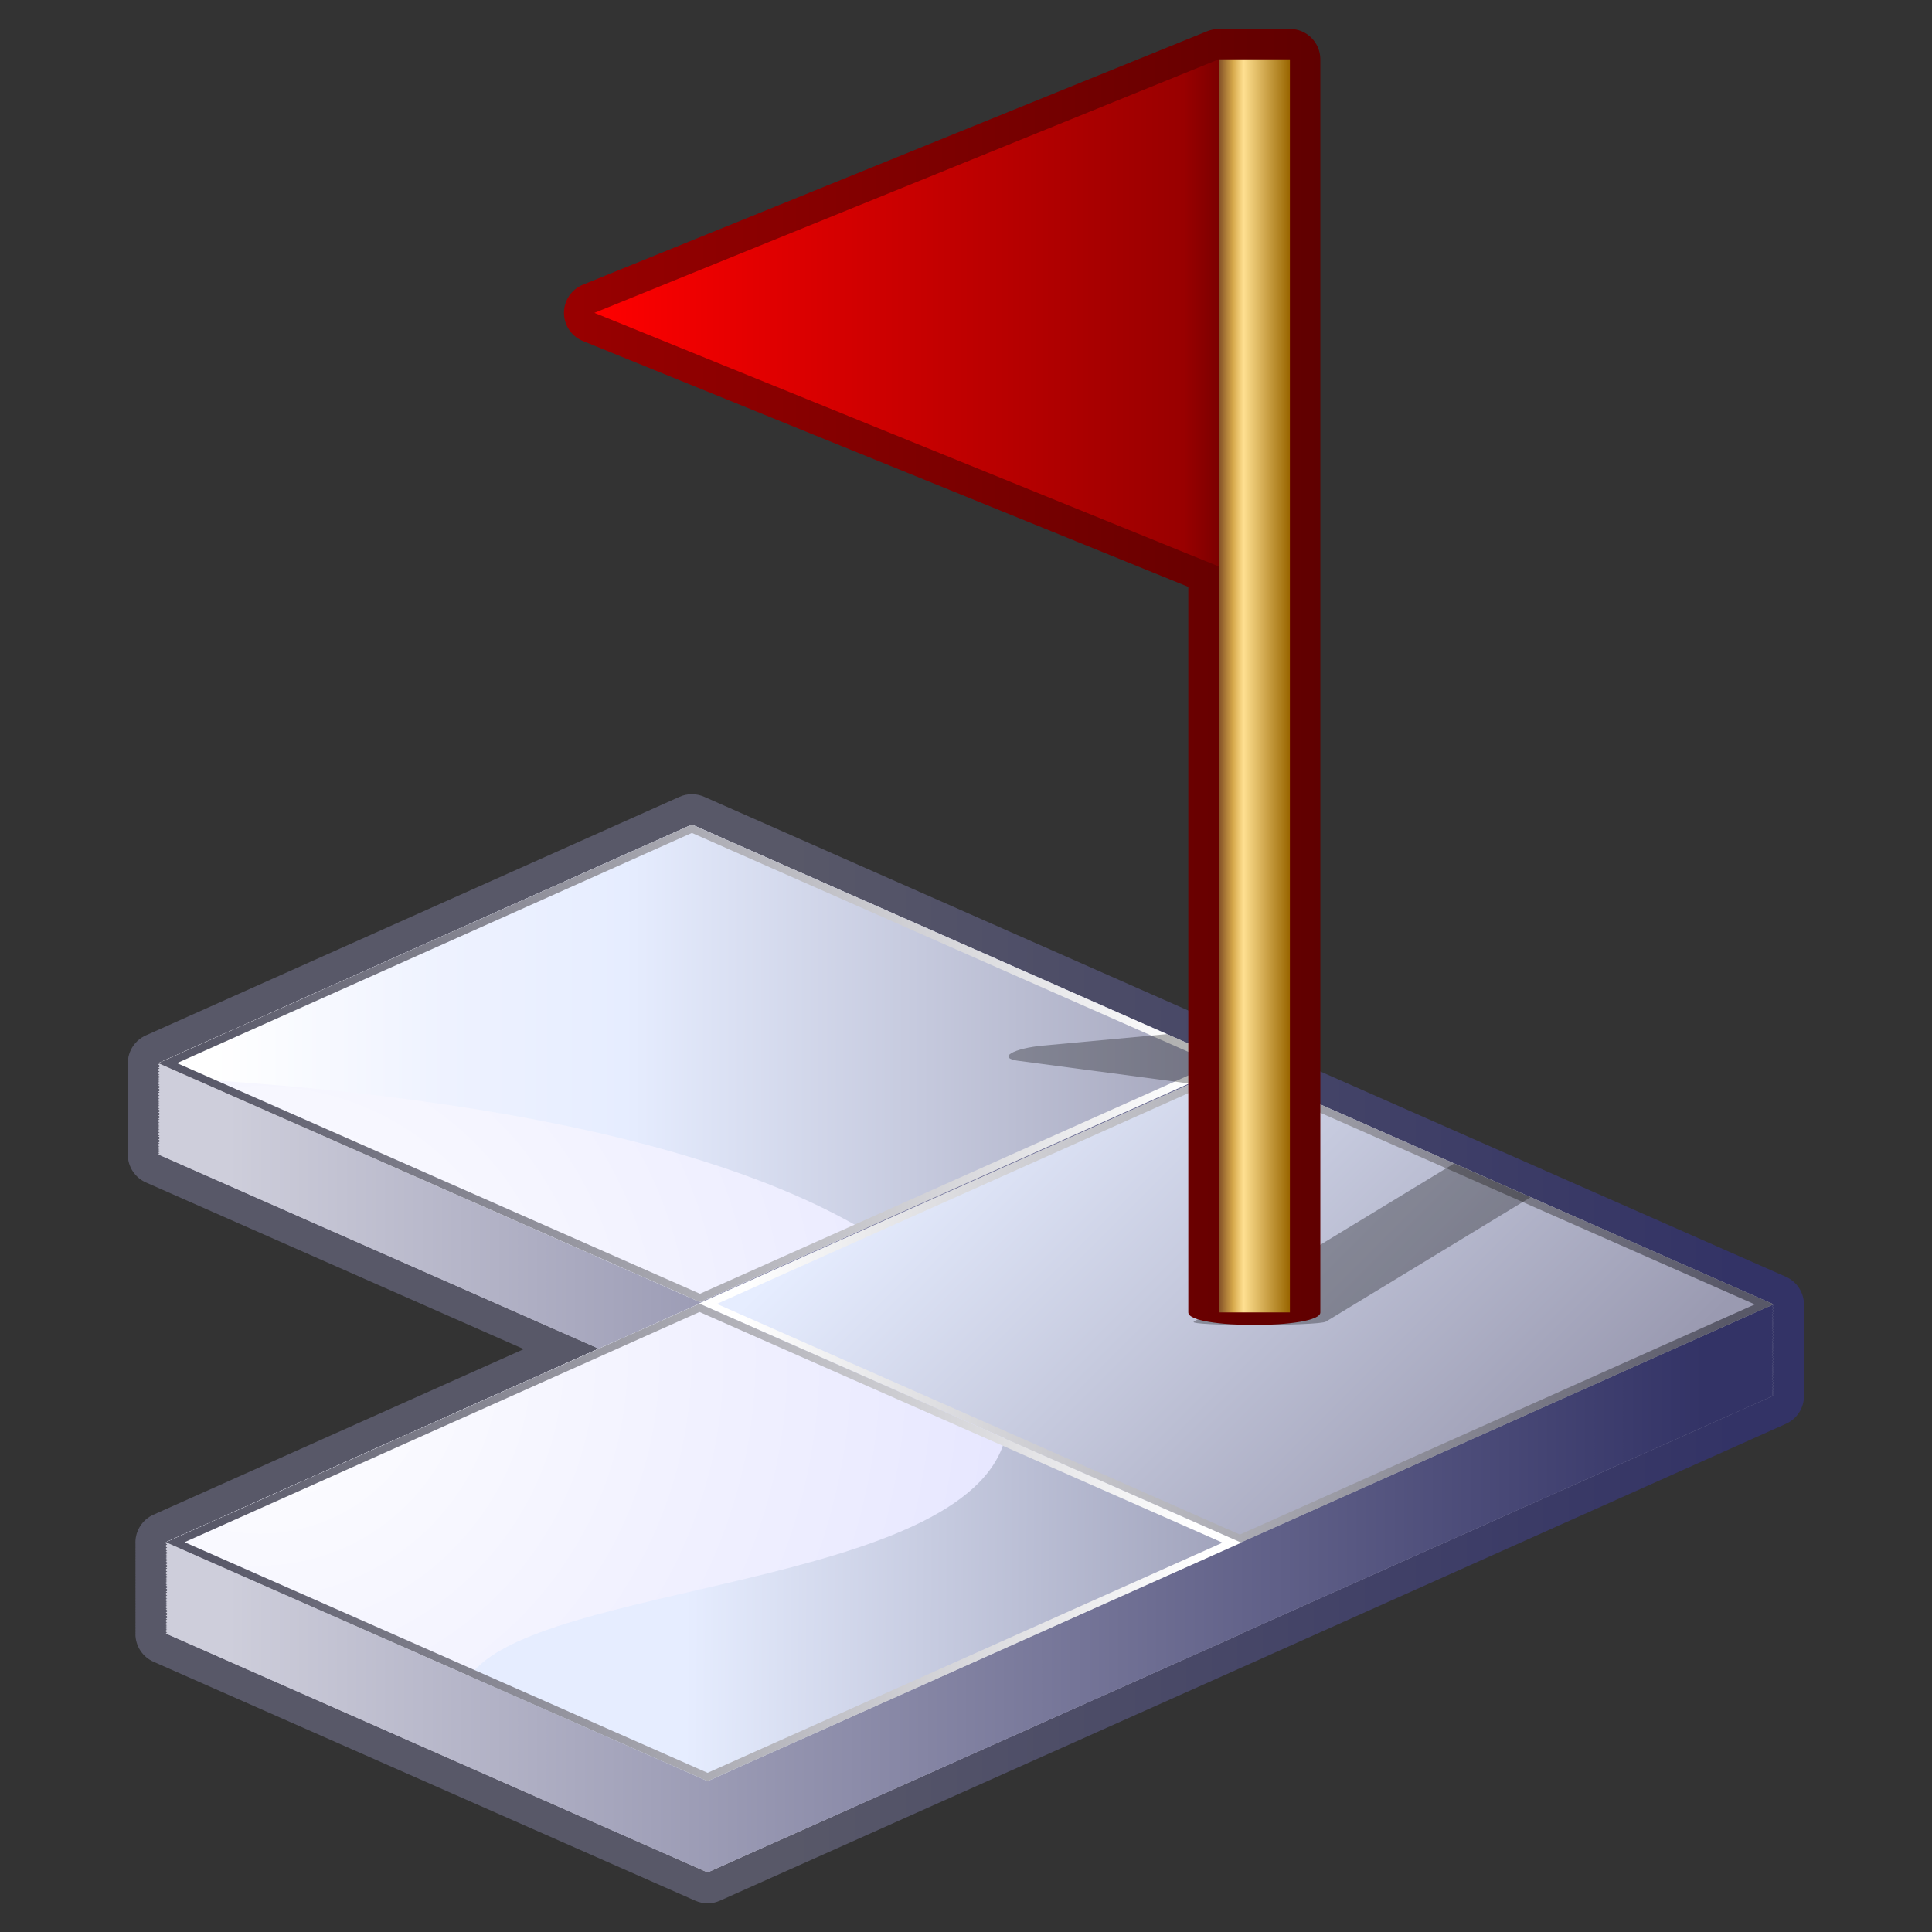 <?xml version="1.0" encoding="UTF-8" standalone="no"?>
<!-- Created with Inkscape (http://www.inkscape.org/) -->

<svg
   xmlns:a="http://ns.adobe.com/AdobeSVGViewerExtensions/3.0/"
   xmlns:dc="http://purl.org/dc/elements/1.1/"
   xmlns:cc="http://creativecommons.org/ns#"
   xmlns:rdf="http://www.w3.org/1999/02/22-rdf-syntax-ns#"
   xmlns:svg="http://www.w3.org/2000/svg"
   xmlns="http://www.w3.org/2000/svg"
   xmlns:sodipodi="http://sodipodi.sourceforge.net/DTD/sodipodi-0.dtd"
   xmlns:inkscape="http://www.inkscape.org/namespaces/inkscape"
   version="1.0"
   width="128"
   height="128"
   viewBox="0 0 546.133 546.133"
   id="svg2"
   xml:space="preserve"
   inkscape:version="0.91 r13725"
   sodipodi:docname="objective.svg"><rect x="0" y="0" width="546.133" height="546.133" fill="#333333" stroke="none"/><sodipodi:namedview
     pagecolor="#ffffff"
     bordercolor="#666666"
     borderopacity="1"
     objecttolerance="10"
     gridtolerance="10"
     guidetolerance="10"
     inkscape:pageopacity="0"
     inkscape:pageshadow="2"
     inkscape:window-width="981"
     inkscape:window-height="480"
     id="namedview76"
     showgrid="false"
     units="px"
     inkscape:zoom="1.7980584"
     inkscape:cx="68.27361"
     inkscape:cy="82.263409"
     inkscape:window-x="75"
     inkscape:window-y="34"
     inkscape:window-maximized="0"
     inkscape:current-layer="svg2" /><defs
     id="defs134" /><g
     id="Layer_1"
     transform="translate(0,290.133)"><rect
       width="256"
       height="256"
       x="0"
       y="0"
       style="fill:none"
       id="_x3C_Slice_x3E_" /></g><g
     id="Layer_2"
     transform="matrix(2.167,0,0,2.167,-4.34,-4.347)"><g
       id="g9"><linearGradient
         x1="105.151"
         y1="177.914"
         x2="228.316"
         y2="177.914"
         id="XMLID_15_"
         gradientUnits="userSpaceOnUse"><stop
           style="stop-color:#585868;stop-opacity:1"
           offset="0"
           id="stop12" /><stop
           style="stop-color:#333366;stop-opacity:1"
           offset="1"
           id="stop14" /><a:midPointStop
           style="stop-color:#585868"
           offset="0" /><a:midPointStop
           style="stop-color:#585868"
           offset="0.5" /><a:midPointStop
           style="stop-color:#333366"
           offset="1" /></linearGradient><path
         d="m 90.638,105.951 -69.613,31.119 c -1.429,0.638 -2.349,2.058 -2.349,3.621 0,0.004 0,0.006 0,0.01 0,0.03 0.013,0.06 0.014,0.091 -4.88e-4,0.033 -0.014,0.061 -0.014,0.095 0,0.004 0,0.006 0,0.01 0,0.031 0.013,0.06 0.014,0.091 -4.88e-4,0.033 -0.014,0.062 -0.014,0.096 0,0.004 0,0.007 0,0.011 0,0.031 0.013,0.059 0.014,0.09 -9.76e-4,0.032 -0.014,0.061 -0.014,0.093 0,0.004 0,0.008 0,0.012 0,0.031 0.013,0.06 0.014,0.091 -4.88e-4,0.031 -0.014,0.062 -0.014,0.093 0,0.004 0,0.008 0,0.012 0,0.031 0.013,0.061 0.014,0.091 -9.76e-4,0.031 -0.014,0.061 -0.014,0.094 0,0.004 0,0.006 0,0.01 0,0.03 0.013,0.06 0.014,0.091 -4.88e-4,0.033 -0.014,0.061 -0.014,0.095 0,0.004 0,0.008 0,0.012 0,0.031 0.013,0.058 0.014,0.089 -9.76e-4,0.033 -0.014,0.062 -0.014,0.093 0,0.004 0,0.008 0,0.012 0,0.031 0.013,0.06 0.014,0.092 -4.88e-4,0.03 -0.014,0.061 -0.014,0.093 0,0.004 0,0.008 0,0.012 0,0.03 0.013,0.06 0.014,0.091 -9.76e-4,0.031 -0.014,0.06 -0.014,0.093 0,0.002 0,0.004 0,0.008 0,0.031 0.013,0.06 0.014,0.093 -4.88e-4,0.031 -0.014,0.06 -0.014,0.094 0,0.004 0,0.007 0,0.011 0,0.031 0.013,0.06 0.014,0.092 -4.88e-4,0.03 -0.014,0.061 -0.014,0.093 0,0.004 0,0.008 0,0.012 0,0.031 0.013,0.06 0.014,0.091 -9.76e-4,0.031 -0.014,0.061 -0.014,0.093 0,0.004 0,0.006 0,0.01 0,0.031 0.013,0.061 0.014,0.091 -4.88e-4,0.033 -0.014,0.062 -0.014,0.096 0,0.004 0,0.008 0,0.012 0,0.03 0.013,0.058 0.014,0.089 -9.76e-4,0.033 -0.014,0.061 -0.014,0.093 0,0.004 0,0.008 0,0.012 0,0.031 0.013,0.06 0.014,0.091 -4.88e-4,0.031 -0.014,0.062 -0.014,0.093 0,0.004 0,0.008 0,0.012 0,0.031 0.013,0.06 0.014,0.092 -9.76e-4,0.03 -0.014,0.06 -0.014,0.093 0,0.004 0,0.006 0,0.01 0,0.03 0.013,0.06 0.014,0.091 -4.88e-4,0.033 -0.014,0.061 -0.014,0.095 0,0.004 0,0.008 0,0.012 0,0.031 0.013,0.059 0.014,0.089 -9.76e-4,0.033 -0.014,0.062 -0.014,0.094 0,0.004 0,0.006 0,0.008 0,0.032 0.013,0.061 0.014,0.093 -4.88e-4,0.032 -0.014,0.061 -0.014,0.095 0,0.004 0,0.006 0,0.01 0,0.031 0.013,0.06 0.014,0.091 -4.88e-4,0.033 -0.014,0.062 -0.014,0.095 0,0.004 0,0.008 0,0.012 0,0.031 0.013,0.059 0.014,0.09 -9.76e-4,0.032 -0.014,0.061 -0.014,0.093 0,0.004 0,0.008 0,0.012 0,0.03 0.013,0.06 0.014,0.091 -4.88e-4,0.031 -0.014,0.061 -0.014,0.093 0,0.004 0,0.008 0,0.012 0,0.031 0.013,0.06 0.014,0.091 -9.76e-4,0.031 -0.014,0.06 -0.014,0.093 0,0.004 0,0.006 0,0.01 0,0.031 0.013,0.06 0.014,0.092 -4.88e-4,0.032 -0.014,0.061 -0.014,0.095 0,0.004 0,0.008 0,0.012 0,0.03 0.013,0.058 0.014,0.089 -9.76e-4,0.033 -0.014,0.061 -0.014,0.093 0,0.004 0,0.008 0,0.012 0,0.031 0.013,0.06 0.014,0.091 -4.88e-4,0.031 -0.014,0.062 -0.014,0.094 0,0.004 0,0.008 0,0.012 0,0.03 0.013,0.06 0.014,0.091 -9.76e-4,0.031 -0.014,0.06 -0.014,0.093 0,0.002 0,0.004 0,0.008 0,0.031 0.013,0.06 0.014,0.093 -4.88e-4,0.031 -0.014,0.06 -0.014,0.093 0,0.004 0,0.008 0,0.012 0,0.031 0.013,0.061 0.014,0.092 -4.88e-4,0.03 -0.014,0.061 -0.014,0.093 0,0.004 0,0.008 0,0.012 0,0.03 0.013,0.06 0.014,0.091 -9.76e-4,0.031 -0.014,0.06 -0.014,0.093 0,0.004 0,0.006 0,0.01 0,0.031 0.013,0.06 0.014,0.091 -4.88e-4,0.033 -0.014,0.062 -0.014,0.095 0,0.004 0,0.008 0,0.012 0,0.031 0.013,0.059 0.014,0.09 -9.76e-4,0.032 -0.014,0.061 -0.014,0.093 0,0.004 0,0.008 0,0.012 0,0.031 0.013,0.06 0.014,0.091 -4.88e-4,0.031 -0.014,0.062 -0.014,0.093 0,0.004 0,0.008 0,0.012 0,0.031 0.013,0.06 0.014,0.091 -9.76e-4,0.031 -0.014,0.061 -0.014,0.094 0,0.002 0,0.004 0,0.008 0,0.03 0.013,0.06 0.014,0.093 -4.88e-4,0.031 -0.014,0.06 -0.014,0.093 0,0.004 0,0.008 0,0.012 0,0.031 0.013,0.06 0.014,0.091 -4.88e-4,0.031 -0.014,0.062 -0.014,0.093 0,0.004 0,0.008 0,0.012 0,0.031 0.013,0.061 0.014,0.092 -9.76e-4,0.03 -0.014,0.06 -0.014,0.093 0,0.004 0,0.006 0,0.01 0,0.03 0.013,0.06 0.014,0.091 -4.88e-4,0.033 -0.014,0.061 -0.014,0.095 0,0.004 0,0.008 0,0.012 0,0.031 0.013,0.059 0.014,0.089 -9.76e-4,0.033 -0.014,0.062 -0.014,0.094 0,0.004 0,0.007 0,0.011 0,0.031 0.013,0.061 0.014,0.092 -4.88e-4,0.03 -0.014,0.061 -0.014,0.093 0,0.004 0,0.008 0,0.012 0,0.031 0.013,0.06 0.014,0.091 -9.76e-4,0.031 -0.014,0.06 -0.014,0.093 0,0.004 0,0.006 0,0.01 0,0.031 0.013,0.061 0.014,0.091 -4.88e-4,0.033 -0.014,0.062 -0.014,0.096 0,0.004 0,0.008 0,0.012 0,0.03 0.013,0.058 0.014,0.089 -9.76e-4,0.033 -0.014,0.061 -0.014,0.093 0,0.004 0,0.006 0,0.008 0,0.033 0.013,0.061 0.014,0.093 -4.88e-4,0.033 -0.014,0.062 -0.014,0.095 0,0.004 0,0.006 0,0.01 0,0.031 0.013,0.06 0.014,0.092 -4.88e-4,0.032 -0.014,0.061 -0.014,0.095 0,0.004 0,0.008 0,0.012 0,0.03 0.013,0.058 0.014,0.089 -9.76e-4,0.033 -0.014,0.061 -0.014,0.093 0,0.004 0,0.008 0,0.012 0,0.031 0.013,0.061 0.014,0.091 -4.88e-4,0.031 -0.014,0.062 -0.014,0.094 0,0.004 0,0.007 0,0.011 0,0.031 0.013,0.06 0.014,0.092 -9.76e-4,0.03 -0.014,0.06 -0.014,0.093 0,0.004 0,0.006 0,0.01 0,0.031 0.013,0.06 0.014,0.091 -4.88e-4,0.033 -0.014,0.062 -0.014,0.095 0,0.004 0,0.008 0,0.012 0,0.031 0.013,0.059 0.014,0.089 -9.76e-4,0.033 -0.014,0.062 -0.014,0.094 0,0.004 0,0.008 0,0.012 0,0.03 0.013,0.06 0.014,0.091 -4.88e-4,0.031 -0.014,0.061 -0.014,0.093 0,0.004 0,0.008 0,0.012 0,0.031 0.013,0.06 0.014,0.091 -9.76e-4,0.031 -0.014,0.06 -0.014,0.093 0,0.002 0,0.004 0,0.008 0,0.031 0.013,0.061 0.014,0.094 -4.88e-4,0.03 -0.014,0.06 -0.014,0.093 0,0.004 0,0.008 0,0.012 0,0.03 0.013,0.06 0.014,0.091 -4.88e-4,0.031 -0.014,0.061 -0.014,0.093 0,0.004 0,0.008 0,0.012 0,0.031 0.013,0.061 0.014,0.091 -9.76e-4,0.031 -0.014,0.06 -0.014,0.094 0,0.004 0,0.006 0,0.01 0,0.03 0.013,0.06 0.014,0.091 -4.88e-4,0.032 -0.014,0.061 -0.014,0.095 0,0.004 0,0.008 0,0.012 0,0.031 0.013,0.058 0.014,0.089 -9.76e-4,0.033 -0.014,0.062 -0.014,0.093 0,0.004 0,0.008 0,0.012 0,0.031 0.013,0.061 0.014,0.091 -4.88e-4,0.031 -0.014,0.062 -0.014,0.094 0,0.004 0,0.008 0,0.012 0,0.03 0.013,0.06 0.014,0.091 -9.76e-4,0.031 -0.014,0.06 -0.014,0.093 0,0.004 0,0.006 0,0.01 0,0.031 0.013,0.06 0.014,0.091 -4.88e-4,0.033 -0.014,0.062 -0.014,0.095 0,0.004 0,0.008 0,0.012 0,0.031 0.013,0.059 0.014,0.09 -9.76e-4,0.032 -0.014,0.061 -0.014,0.093 0,0.004 0,0.006 0,0.008 0.003,1.569 0.931,2.989 2.367,3.623 0,0 37.261,16.433 49.291,21.739 -11.942,5.338 -48.317,21.599 -48.317,21.599 -1.429,0.639 -2.349,2.057 -2.349,3.622 0,0.002 0,0.006 0,0.008 0,0.033 0.013,0.062 0.013,0.094 -4.89e-4,0.03 -0.013,0.061 -0.013,0.093 0,0.004 0,0.008 0,0.012 0,0.03 0.012,0.06 0.013,0.091 -4.89e-4,0.031 -0.013,0.061 -0.013,0.093 0,0.004 0,0.008 0,0.012 0,0.031 0.012,0.06 0.013,0.091 -9.77e-4,0.031 -0.013,0.06 -0.013,0.094 0,0.004 0,0.005 0,0.009 0,0.031 0.012,0.06 0.013,0.092 -4.89e-4,0.032 -0.013,0.061 -0.013,0.095 0,0.004 0,0.008 0,0.012 0,0.031 0.012,0.058 0.013,0.089 -9.77e-4,0.033 -0.013,0.062 -0.013,0.093 0,0.004 0,0.008 0,0.012 0,0.031 0.012,0.061 0.013,0.091 -4.89e-4,0.031 -0.013,0.062 -0.013,0.094 0,0.004 0,0.008 0,0.012 0,0.03 0.012,0.06 0.013,0.091 -9.77e-4,0.031 -0.013,0.06 -0.013,0.093 0,0.004 0,0.006 0,0.01 0,0.031 0.012,0.06 0.013,0.091 -4.89e-4,0.033 -0.013,0.062 -0.013,0.095 0,0.004 0,0.008 0,0.012 0,0.031 0.012,0.059 0.013,0.09 -9.77e-4,0.032 -0.013,0.061 -0.013,0.093 0,0.004 0,0.006 0,0.008 0,0.032 0.013,0.061 0.013,0.093 -4.89e-4,0.033 -0.013,0.061 -0.013,0.095 0,0.004 0,0.006 0,0.01 0,0.031 0.012,0.06 0.013,0.091 -4.89e-4,0.033 -0.013,0.062 -0.013,0.096 0,0.004 0,0.008 0,0.011 0,0.031 0.012,0.059 0.013,0.09 -9.77e-4,0.032 -0.013,0.061 -0.013,0.093 0,0.004 0,0.008 0,0.012 0,0.031 0.012,0.06 0.013,0.091 -4.89e-4,0.031 -0.013,0.062 -0.013,0.093 0,0.004 0,0.008 0,0.012 0,0.031 0.012,0.061 0.013,0.091 -9.77e-4,0.031 -0.013,0.061 -0.013,0.094 0,0.004 0,0.006 0,0.01 0,0.03 0.012,0.06 0.013,0.091 -4.89e-4,0.033 -0.013,0.061 -0.013,0.095 0,0.004 0,0.008 0,0.012 0,0.031 0.012,0.059 0.013,0.089 -9.77e-4,0.033 -0.013,0.062 -0.013,0.093 0,0.004 0,0.008 0,0.012 0,0.031 0.012,0.06 0.013,0.092 -4.89e-4,0.03 -0.013,0.061 -0.013,0.093 0,0.004 0,0.008 0,0.012 0,0.03 0.012,0.06 0.013,0.091 -9.77e-4,0.031 -0.013,0.06 -0.013,0.093 0,0.002 0,0.004 0,0.008 0,0.031 0.013,0.06 0.013,0.093 -4.89e-4,0.031 -0.013,0.06 -0.013,0.094 0,0.004 0,0.008 0,0.012 0,0.03 0.012,0.06 0.013,0.091 -4.89e-4,0.031 -0.013,0.061 -0.013,0.093 0,0.004 0,0.008 0,0.012 0,0.031 0.012,0.06 0.013,0.091 -9.77e-4,0.031 -0.013,0.061 -0.013,0.093 0,0.004 0,0.006 0,0.01 0,0.031 0.012,0.061 0.013,0.092 -4.89e-4,0.032 -0.013,0.061 -0.013,0.095 0,0.004 0,0.008 0,0.012 0,0.03 0.012,0.058 0.013,0.089 -9.77e-4,0.033 -0.013,0.061 -0.013,0.093 0,0.004 0,0.008 0,0.012 0,0.031 0.012,0.06 0.013,0.091 -4.89e-4,0.031 -0.013,0.062 -0.013,0.093 0,0.004 0,0.008 0,0.012 0,0.031 0.012,0.06 0.013,0.092 -9.77e-4,0.03 -0.013,0.06 -0.013,0.093 0,0.004 0,0.006 0,0.01 0,0.031 0.012,0.06 0.013,0.091 -4.89e-4,0.033 -0.013,0.062 -0.013,0.095 0,0.004 0,0.008 0,0.012 0,0.031 0.012,0.059 0.013,0.089 -9.77e-4,0.033 -0.013,0.062 -0.013,0.094 0,0.004 0,0.006 0,0.008 0,0.032 0.013,0.061 0.013,0.093 -4.89e-4,0.033 -0.013,0.061 -0.013,0.095 0,0.004 0,0.006 0,0.01 0,0.031 0.012,0.06 0.013,0.091 -4.89e-4,0.033 -0.013,0.062 -0.013,0.095 0,0.004 0,0.008 0,0.012 0,0.031 0.012,0.059 0.013,0.09 -9.77e-4,0.032 -0.013,0.061 -0.013,0.093 0,0.004 0,0.008 0,0.012 0,0.03 0.012,0.06 0.013,0.091 -4.89e-4,0.031 -0.013,0.061 -0.013,0.093 0,0.004 0,0.008 0,0.012 0,0.031 0.012,0.06 0.013,0.091 -9.77e-4,0.031 -0.013,0.06 -0.013,0.094 0,0.003 0,0.005 0,0.009 0,0.031 0.012,0.06 0.013,0.092 -4.89e-4,0.032 -0.013,0.061 -0.013,0.095 0,0.004 0,0.008 0,0.012 0,0.031 0.012,0.058 0.013,0.089 -9.77e-4,0.033 -0.013,0.062 -0.013,0.093 0,0.004 0,0.006 0,0.008 0,0.033 0.013,0.062 0.013,0.093 -4.89e-4,0.033 -0.013,0.062 -0.013,0.096 0,0.004 0,0.006 0,0.01 0,0.03 0.012,0.06 0.013,0.091 -4.89e-4,0.033 -0.013,0.061 -0.013,0.095 0,0.004 0,0.008 0,0.012 0,0.031 0.012,0.058 0.013,0.089 -9.77e-4,0.033 -0.013,0.062 -0.013,0.093 0,0.004 0,0.008 0,0.012 0,0.031 0.012,0.061 0.013,0.092 -4.89e-4,0.03 -0.013,0.061 -0.013,0.093 0,0.004 0,0.008 0,0.012 0,0.03 0.012,0.06 0.013,0.091 -9.77e-4,0.031 -0.013,0.06 -0.013,0.093 0,0.004 0,0.006 0,0.01 0,0.031 0.012,0.06 0.013,0.091 -4.89e-4,0.033 -0.013,0.062 -0.013,0.096 0,0.004 0,0.007 0,0.011 0,0.031 0.012,0.059 0.013,0.09 -9.77e-4,0.032 -0.013,0.061 -0.013,0.093 0,0.004 0,0.008 0,0.012 0,0.031 0.012,0.06 0.013,0.091 -4.89e-4,0.031 -0.013,0.062 -0.013,0.093 0,0.004 0,0.008 0,0.012 0,0.031 0.012,0.06 0.013,0.091 -9.77e-4,0.031 -0.013,0.061 -0.013,0.094 0,0.002 0,0.004 0,0.008 0,0.03 0.013,0.06 0.013,0.093 -4.89e-4,0.031 -0.013,0.06 -0.013,0.093 0,0.004 0,0.008 0,0.012 0,0.031 0.012,0.06 0.013,0.091 -4.89e-4,0.031 -0.013,0.062 -0.013,0.093 0,0.004 0,0.008 0,0.012 0,0.031 0.012,0.061 0.013,0.092 -9.77e-4,0.03 -0.013,0.06 -0.013,0.093 0,0.004 0,0.006 0,0.01 0,0.03 0.012,0.06 0.013,0.091 -4.89e-4,0.033 -0.013,0.061 -0.013,0.095 0,0.004 0,0.008 0,0.012 0,0.031 0.012,0.059 0.013,0.089 -9.77e-4,0.033 -0.013,0.062 -0.013,0.094 0,0.004 0,0.008 0,0.011 0,0.031 0.012,0.061 0.013,0.092 -4.89e-4,0.03 -0.013,0.061 -0.013,0.093 0,0.004 0,0.008 0,0.012 0,0.031 0.012,0.06 0.013,0.091 -9.77e-4,0.031 -0.013,0.06 -0.013,0.093 0,0.004 0,0.006 0,0.01 0,0.031 0.012,0.061 0.013,0.091 -4.89e-4,0.033 -0.013,0.062 -0.013,0.096 0,0.004 0,0.008 0,0.012 0,0.03 0.012,0.058 0.013,0.089 -9.77e-4,0.033 -0.013,0.061 -0.013,0.093 0,0.004 0,0.006 0,0.008 0,0.033 0.013,0.062 0.013,0.093 -4.89e-4,0.033 -0.013,0.062 -0.013,0.095 0,0.004 0,0.006 0,0.01 0,0.031 0.012,0.06 0.013,0.092 -4.89e-4,0.032 -0.013,0.061 -0.013,0.095 0,0.004 0,0.008 0,0.012 0,0.03 0.012,0.058 0.013,0.089 -9.77e-4,0.033 -0.013,0.061 -0.013,0.093 0,0.004 0,0.008 0,0.012 0,0.031 0.012,0.061 0.013,0.091 -4.89e-4,0.031 -0.013,0.062 -0.013,0.094 0,0.004 0,0.008 0,0.012 0,0.03 0.012,0.06 0.013,0.091 -9.77e-4,0.03 -0.013,0.06 -0.013,0.093 0,0.004 0,0.006 0,0.01 0,0.031 0.012,0.06 0.013,0.091 -4.89e-4,0.033 -0.013,0.062 -0.013,0.095 0,0.004 0,0.008 0,0.012 0,0.031 0.012,0.059 0.013,0.09 -9.77e-4,0.032 -0.013,0.061 -0.013,0.093 0,0.004 0,0.008 0,0.012 0,0.03 0.012,0.06 0.013,0.091 -4.89e-4,0.031 -0.013,0.061 -0.013,0.093 0,0.004 0,0.008 0,0.012 0,0.031 0.012,0.06 0.013,0.091 -9.77e-4,0.031 -0.013,0.06 -0.013,0.093 0,0.002 0,0.006 0,0.008 0.003,1.569 0.931,2.99 2.366,3.623 l 70.671,31.167 c 1.026,0.454 2.196,0.45 3.22,-0.008 l 69.613,-31.118 69.436,-31.082 c 1.43,-0.637 2.35,-2.058 2.35,-3.621 0,-0.004 0,-0.006 0,-0.008 0,-0.032 -0.014,-0.061 -0.014,-0.093 0,-0.033 0.014,-0.061 0.014,-0.095 0,-0.004 0,-0.006 0,-0.01 0,-0.031 -0.014,-0.06 -0.014,-0.091 0,-0.033 0.014,-0.062 0.014,-0.095 0,-0.004 0,-0.008 0,-0.012 0,-0.031 -0.014,-0.059 -0.014,-0.09 0,-0.032 0.014,-0.061 0.014,-0.093 0,-0.004 0,-0.008 0,-0.012 0,-0.03 -0.014,-0.06 -0.014,-0.091 0,-0.031 0.014,-0.061 0.014,-0.093 0,-0.004 0,-0.008 0,-0.012 0,-0.031 -0.014,-0.06 -0.014,-0.091 0,-0.031 0.014,-0.061 0.014,-0.094 0,-0.003 0,-0.005 0,-0.009 0,-0.031 -0.014,-0.061 -0.014,-0.092 0,-0.032 0.014,-0.061 0.014,-0.095 0,-0.004 0,-0.008 0,-0.012 0,-0.031 -0.014,-0.058 -0.014,-0.089 0,-0.033 0.014,-0.062 0.014,-0.093 0,-0.004 0,-0.008 0,-0.012 0,-0.031 -0.014,-0.061 -0.014,-0.091 0,-0.031 0.014,-0.062 0.014,-0.094 0,-0.004 0,-0.008 0,-0.012 0,-0.03 -0.014,-0.06 -0.014,-0.091 0,-0.031 0.014,-0.06 0.014,-0.093 0,-0.002 0,-0.004 0,-0.008 0,-0.031 -0.014,-0.06 -0.014,-0.091 0,-0.033 0.014,-0.062 0.014,-0.095 0,-0.004 0,-0.008 0,-0.012 0,-0.031 -0.014,-0.061 -0.014,-0.092 0,-0.03 0.014,-0.061 0.014,-0.093 0,-0.004 0,-0.008 0,-0.012 0,-0.03 -0.014,-0.06 -0.014,-0.091 0,-0.031 0.014,-0.06 0.014,-0.093 0,-0.004 0,-0.006 0,-0.01 0,-0.031 -0.014,-0.061 -0.014,-0.091 0,-0.033 0.014,-0.062 0.014,-0.096 0,-0.003 0,-0.007 0,-0.011 0,-0.031 -0.014,-0.059 -0.014,-0.09 0,-0.032 0.014,-0.061 0.014,-0.093 0,-0.004 0,-0.008 0,-0.012 0,-0.031 -0.014,-0.06 -0.014,-0.091 0,-0.031 0.014,-0.062 0.014,-0.093 0,-0.004 0,-0.008 0,-0.012 0,-0.031 -0.014,-0.06 -0.014,-0.091 0,-0.031 0.014,-0.06 0.014,-0.094 0,-0.004 0,-0.006 0,-0.01 0,-0.03 -0.014,-0.06 -0.014,-0.091 0,-0.033 0.014,-0.061 0.014,-0.095 0,-0.004 0,-0.008 0,-0.012 0,-0.031 -0.014,-0.058 -0.014,-0.089 0,-0.033 0.014,-0.062 0.014,-0.093 0,-0.002 0,-0.006 0,-0.008 0,-0.033 -0.014,-0.062 -0.014,-0.094 0,-0.032 0.014,-0.061 0.014,-0.095 0,-0.004 0,-0.006 0,-0.01 0,-0.03 -0.014,-0.06 -0.014,-0.091 0,-0.033 0.014,-0.061 0.014,-0.095 0,-0.004 0,-0.008 0,-0.012 0,-0.031 -0.014,-0.059 -0.014,-0.089 0,-0.033 0.014,-0.062 0.014,-0.094 0,-0.004 0,-0.008 0,-0.011 0,-0.031 -0.014,-0.061 -0.014,-0.092 0,-0.03 0.014,-0.061 0.014,-0.093 0,-0.004 0,-0.008 0,-0.012 0,-0.031 -0.014,-0.06 -0.014,-0.091 0,-0.031 0.014,-0.06 0.014,-0.093 0,-0.004 0,-0.006 0,-0.01 0,-0.031 -0.014,-0.06 -0.014,-0.091 0,-0.033 0.014,-0.062 0.014,-0.096 0,-0.004 0,-0.008 0,-0.012 0,-0.03 -0.014,-0.058 -0.014,-0.089 0,-0.033 0.014,-0.061 0.014,-0.093 0,-0.004 0,-0.008 0,-0.012 0,-0.031 -0.014,-0.06 -0.014,-0.091 0,-0.031 0.014,-0.062 0.014,-0.093 0,-0.004 0,-0.008 0,-0.012 0,-0.031 -0.014,-0.06 -0.014,-0.092 0,-0.03 0.014,-0.06 0.014,-0.093 0,-0.002 0,-0.004 0,-0.008 0,-0.031 -0.014,-0.06 -0.014,-0.091 0,-0.033 0.014,-0.061 0.014,-0.095 0,-0.004 0,-0.008 0,-0.012 0,-0.031 -0.014,-0.061 -0.014,-0.091 0,-0.031 0.014,-0.062 0.014,-0.094 0,-0.004 0,-0.008 0,-0.011 0,-0.031 -0.014,-0.061 -0.014,-0.092 0,-0.03 0.014,-0.06 0.014,-0.093 0,-0.004 0,-0.006 0,-0.01 0,-0.031 -0.014,-0.06 -0.014,-0.091 0,-0.033 0.014,-0.062 0.014,-0.095 0,-0.004 0,-0.008 0,-0.012 0,-0.031 -0.014,-0.059 -0.014,-0.089 0,-0.033 0.014,-0.062 0.014,-0.094 0,-0.004 0,-0.008 0,-0.012 0,-0.03 -0.014,-0.06 -0.014,-0.091 0,-0.031 0.014,-0.061 0.014,-0.093 0,-0.004 0,-0.008 0,-0.012 0,-0.031 -0.014,-0.061 -0.014,-0.091 0,-0.031 0.014,-0.06 0.014,-0.093 0,-0.002 0,-0.004 0,-0.008 0,-0.031 -0.014,-0.06 -0.014,-0.092 0,-0.032 0.014,-0.061 0.014,-0.095 0,-0.004 0,-0.008 0,-0.012 0,-0.031 -0.014,-0.06 -0.014,-0.091 0,-0.031 0.014,-0.062 0.014,-0.093 0,-0.004 0,-0.008 0,-0.012 0,-0.031 -0.014,-0.061 -0.014,-0.091 0,-0.031 0.014,-0.061 0.014,-0.094 0,-0.004 0,-0.006 0,-0.01 0,-0.03 -0.014,-0.06 -0.014,-0.091 0,-0.032 0.014,-0.061 0.014,-0.095 0,-0.004 0,-0.008 0,-0.012 0,-0.031 -0.014,-0.058 -0.014,-0.089 0,-0.033 0.014,-0.062 0.014,-0.093 0,-0.004 0,-0.008 0,-0.012 0,-0.031 -0.014,-0.061 -0.014,-0.092 0,-0.03 0.014,-0.061 0.014,-0.093 0,-0.004 0,-0.008 0,-0.012 0,-0.03 -0.014,-0.06 -0.014,-0.091 0,-0.031 0.014,-0.06 0.014,-0.093 0,-0.004 0,-0.006 0,-0.01 0,-0.031 -0.014,-0.06 -0.014,-0.091 0,-0.033 0.014,-0.062 0.014,-0.096 0,-0.003 0,-0.007 0,-0.011 0,-0.031 -0.014,-0.059 -0.014,-0.09 0,-0.032 0.014,-0.061 0.014,-0.093 0,-0.002 0,-0.006 0,-0.008 0,-0.033 -0.014,-0.061 -0.014,-0.093 0,-0.033 0.014,-0.062 0.014,-0.095 0,-0.004 0,-0.006 0,-0.01 0,-0.031 -0.014,-0.061 -0.014,-0.091 0,-0.033 0.014,-0.062 0.014,-0.096 0,-0.004 0,-0.008 0,-0.012 0,-0.03 -0.014,-0.058 -0.014,-0.089 0,-0.033 0.014,-0.061 0.014,-0.093 0,-0.004 0,-0.008 0,-0.012 0,-0.031 -0.014,-0.06 -0.014,-0.091 0,-0.031 0.014,-0.062 0.014,-0.093 0,-0.004 0,-0.008 0,-0.012 0,-0.031 -0.014,-0.06 -0.014,-0.092 0,-0.03 0.014,-0.06 0.014,-0.093 0,-0.004 0,-0.006 0,-0.01 0,-0.03 -0.014,-0.06 -0.014,-0.091 0,-0.033 0.014,-0.061 0.014,-0.095 0,-0.004 0,-0.008 0,-0.012 0,-0.031 -0.014,-0.059 -0.014,-0.089 0,-0.033 0.014,-0.062 0.014,-0.094 0,-0.004 0,-0.007 0,-0.011 0,-0.031 -0.014,-0.061 -0.014,-0.092 0,-0.03 0.014,-0.061 0.014,-0.093 0,-0.004 0,-0.008 0,-0.012 0,-0.031 -0.014,-0.06 -0.014,-0.091 0,-0.031 0.014,-0.06 0.014,-0.093 0,-0.002 0,-0.004 0,-0.008 0,-0.031 -0.014,-0.06 -0.014,-0.091 0,-0.033 0.014,-0.062 0.014,-0.096 0,-0.004 0,-0.008 0,-0.012 0,-0.03 -0.014,-0.06 -0.014,-0.091 0,-0.031 0.014,-0.061 0.014,-0.093 0,-0.004 0,-0.008 0,-0.012 0,-0.031 -0.014,-0.06 -0.014,-0.091 0,-0.031 0.014,-0.061 0.014,-0.093 0,-0.004 0,-0.006 0,-0.01 0,-0.031 -0.014,-0.06 -0.014,-0.092 0,-0.032 0.014,-0.061 0.014,-0.095 0,-0.004 0,-0.008 0,-0.012 0,-0.03 -0.014,-0.058 -0.014,-0.089 0,-0.033 0.014,-0.061 0.014,-0.093 0,-0.004 0,-0.008 0,-0.012 0,-0.031 -0.014,-0.061 -0.014,-0.091 0,-0.031 0.014,-0.062 0.014,-0.094 0,-0.004 0,-0.008 0,-0.011 0,-0.031 -0.014,-0.061 -0.014,-0.092 0,-0.03 0.014,-0.06 0.014,-0.093 0,-0.004 0,-0.006 0,-0.01 0,-0.031 -0.014,-0.06 -0.014,-0.091 0,-0.033 0.014,-0.062 0.014,-0.095 0,-0.004 0,-0.008 0,-0.012 0,-0.031 -0.014,-0.059 -0.014,-0.089 0,-0.033 0.014,-0.062 0.014,-0.094 0,-0.004 0,-0.008 0,-0.01 -0.004,-1.569 -0.932,-2.987 -2.367,-3.621 0,0 -66.531,-29.344 -69.211,-30.523 -0.348,-0.36 -0.74,-0.678 -1.217,-0.889 L 93.858,105.943 c -1.026,-0.453 -2.196,-0.45 -3.22,0.008 z"
         style="fill:url(#XMLID_15_)"
         id="path16"
         inkscape:connector-curvature="0" /><linearGradient
         x1="105.159"
         y1="177.914"
         x2="228.32"
         y2="177.914"
         id="XMLID_16_"
         gradientUnits="userSpaceOnUse"><stop
           style="stop-color:#cecedb;stop-opacity:1"
           offset="0"
           id="stop19" /><stop
           style="stop-color:#7d7d99;stop-opacity:1"
           offset="1"
           id="stop21" /><a:midPointStop
           style="stop-color:#CECEDB"
           offset="0" /><a:midPointStop
           style="stop-color:#CECEDB"
           offset="0.5" /><a:midPointStop
           style="stop-color:#7D7D99"
           offset="1" /></linearGradient><polygon
         points="22.644,141.082 22.863,141.179 22.644,141.275 22.864,141.372 22.644,141.471 22.863,141.567 22.644,141.667 22.864,141.764 22.644,141.862 22.863,141.959 22.644,142.056 22.864,142.153 22.644,142.252 22.863,142.349 22.644,142.447 22.863,142.544 22.644,142.642 22.864,142.738 22.644,142.837 22.863,142.934 22.644,143.032 22.864,143.13 22.644,143.229 22.863,143.325 22.644,143.422 22.864,143.519 22.644,143.617 22.863,143.715 22.644,143.813 22.864,143.91 22.644,144.009 22.863,144.105 22.644,144.203 22.863,144.3 22.644,144.398 22.864,144.495 22.644,144.594 22.863,144.691 22.644,144.788 22.864,144.885 22.644,144.983 22.863,145.08 22.644,145.179 22.864,145.276 22.644,145.375 22.863,145.472 22.644,145.568 22.864,145.665 22.644,145.765 22.863,145.861 22.644,145.96 22.863,146.057 22.644,146.153 22.864,146.251 22.644,146.35 22.863,146.446 22.644,146.545 22.864,146.642 22.644,146.74 22.863,146.838 22.644,146.935 22.864,147.031 22.644,147.13 22.863,147.227 22.644,147.326 22.863,147.423 22.644,147.52 22.864,147.616 22.644,147.715 22.863,147.812 22.644,147.911 22.864,148.008 22.644,148.106 22.863,148.203 22.644,148.301 22.864,148.397 22.644,148.496 22.863,148.593 22.644,148.691 22.864,148.788 22.644,148.888 22.863,148.984 22.644,149.081 22.863,149.178 22.644,149.276 22.864,149.374 22.644,149.473 22.863,149.569 22.644,149.666 22.864,149.763 22.644,149.862 22.863,149.959 22.644,150.058 22.864,150.154 22.644,150.253 22.863,150.35 22.644,150.447 22.864,150.544 22.644,150.643 22.863,150.739 22.644,150.838 22.863,150.936 22.644,151.032 22.864,151.129 22.644,151.228 22.863,151.324 22.644,151.424 22.864,151.521 22.644,151.619 22.863,151.716 22.644,151.812 22.864,151.91 22.644,152.009 22.863,152.105 22.644,152.204 22.864,152.301 22.644,152.399 22.863,152.497 22.644,152.594 80.112,177.938 23.636,203.185 23.855,203.282 23.636,203.379 23.856,203.476 23.636,203.574 23.855,203.671 23.636,203.771 23.856,203.867 23.636,203.966 23.855,204.062 23.636,204.159 23.856,204.257 23.636,204.355 23.855,204.452 23.636,204.551 23.856,204.647 23.636,204.746 23.855,204.844 23.636,204.94 23.855,205.037 23.636,205.136 23.856,205.232 23.636,205.332 23.855,205.429 23.636,205.525 23.856,205.622 23.636,205.721 23.855,205.818 23.636,205.917 23.856,206.014 23.636,206.112 23.855,206.209 23.636,206.306 23.856,206.403 23.636,206.502 23.855,206.599 23.636,206.697 23.855,206.794 23.636,206.892 23.856,206.988 23.636,207.087 23.855,207.184 23.636,207.282 23.856,207.38 23.636,207.479 23.855,207.575 23.636,207.672 23.856,207.769 23.636,207.867 23.855,207.965 23.636,208.063 23.856,208.16 23.636,208.259 23.855,208.355 23.636,208.453 23.855,208.55 23.636,208.648 23.856,208.745 23.636,208.844 23.855,208.941 23.636,209.038 23.856,209.135 23.636,209.233 23.855,209.33 23.636,209.43 23.856,209.526 23.636,209.625 23.855,209.722 23.636,209.818 23.855,209.915 23.636,210.015 23.856,210.111 23.636,210.21 23.855,210.307 23.636,210.403 23.856,210.501 23.636,210.6 23.855,210.696 23.636,210.795 23.856,210.892 23.636,210.991 23.855,211.088 23.636,211.185 23.856,211.281 23.636,211.38 23.855,211.477 23.636,211.576 23.855,211.673 23.636,211.77 23.856,211.866 23.636,211.965 23.855,212.062 23.636,212.161 23.856,212.258 23.636,212.356 23.855,212.453 23.636,212.551 23.856,212.647 23.636,212.746 23.855,212.843 23.636,212.941 23.856,213.039 23.636,213.138 23.855,213.234 23.636,213.331 23.855,213.428 23.636,213.526 23.856,213.624 23.636,213.723 23.855,213.819 23.636,213.916 23.856,214.013 23.636,214.112 23.855,214.209 23.636,214.308 23.856,214.404 23.636,214.503 23.855,214.601 23.636,214.697 23.856,214.794 23.636,214.893 23.855,214.989 23.636,215.088 94.307,246.255 163.92,215.139 163.871,215.117 233.355,184.057 233.137,183.96 233.355,183.861 233.137,183.765 233.355,183.666 233.137,183.568 233.355,183.472 233.137,183.375 233.355,183.276 233.137,183.18 233.355,183.08 233.137,182.983 233.355,182.885 233.137,182.788 233.355,182.691 233.137,182.595 233.355,182.495 233.137,182.398 233.355,182.3 233.137,182.203 233.355,182.106 233.137,182.009 233.355,181.91 233.137,181.813 233.355,181.715 233.137,181.618 233.355,181.519 233.137,181.422 233.355,181.325 233.137,181.229 233.355,181.13 233.137,181.033 233.355,180.934 233.137,180.837 233.355,180.738 233.137,180.642 233.355,180.545 233.137,180.447 233.355,180.349 233.137,180.252 233.355,180.153 233.137,180.057 233.355,179.959 233.137,179.862 233.355,179.764 233.137,179.667 233.355,179.568 233.137,179.471 233.355,179.372 233.137,179.275 233.355,179.179 233.137,179.082 233.355,178.983 233.137,178.886 233.355,178.787 233.137,178.69 233.355,178.594 233.137,178.497 233.355,178.397 233.137,178.301 233.355,178.202 233.137,178.105 233.355,178.007 233.137,177.909 233.355,177.812 233.137,177.716 233.355,177.617 233.137,177.521 233.355,177.422 233.137,177.324 233.355,177.228 233.137,177.131 233.355,177.032 233.137,176.936 233.355,176.836 233.137,176.739 233.355,176.641 233.137,176.544 233.355,176.447 233.137,176.35 233.355,176.251 233.137,176.154 233.355,176.056 233.137,175.959 233.355,175.859 233.137,175.763 233.355,175.666 233.137,175.569 233.355,175.471 233.137,175.374 233.355,175.274 233.137,175.178 233.355,175.081 233.137,174.984 233.355,174.886 233.137,174.788 233.355,174.689 233.137,174.593 233.355,174.494 233.137,174.397 233.355,174.3 233.137,174.203 233.355,174.104 233.137,174.008 233.355,173.909 233.137,173.812 233.355,173.715 233.137,173.618 233.355,173.52 233.137,173.423 233.355,173.324 233.137,173.227 233.355,173.128 233.137,173.031 233.355,172.935 233.137,172.838 233.355,172.738 233.137,172.642 233.355,172.543 233.137,172.446 233.355,172.348 233.137,172.25 233.137,172.25 233.355,172.153 162.752,141.014 162.928,140.937 162.709,140.84 162.928,140.74 92.257,109.573 22.644,140.69 22.863,140.787 22.644,140.886 22.864,140.982 "
         style="fill:url(#XMLID_16_)"
         id="polygon23" /><linearGradient
         x1="31.684"
         y1="177.914"
         x2="224.316"
         y2="177.914"
         id="XMLID_17_"
         gradientUnits="userSpaceOnUse"><stop
           style="stop-color:#cecedb;stop-opacity:1"
           offset="0"
           id="stop26" /><stop
           style="stop-color:#333366;stop-opacity:1"
           offset="1"
           id="stop28" /><a:midPointStop
           style="stop-color:#CECEDB"
           offset="0" /><a:midPointStop
           style="stop-color:#CECEDB"
           offset="0.5" /><a:midPointStop
           style="stop-color:#333366"
           offset="1" /></linearGradient><polygon
         points="22.644,141.082 22.863,141.179 22.644,141.275 22.864,141.372 22.644,141.471 22.863,141.567 22.644,141.667 22.864,141.764 22.644,141.862 22.863,141.959 22.644,142.056 22.864,142.153 22.644,142.252 22.863,142.349 22.644,142.447 22.863,142.544 22.644,142.642 22.864,142.738 22.644,142.837 22.863,142.934 22.644,143.032 22.864,143.13 22.644,143.229 22.863,143.325 22.644,143.422 22.864,143.519 22.644,143.617 22.863,143.715 22.644,143.813 22.864,143.91 22.644,144.009 22.863,144.105 22.644,144.203 22.863,144.3 22.644,144.398 22.864,144.495 22.644,144.594 22.863,144.691 22.644,144.788 22.864,144.885 22.644,144.983 22.863,145.08 22.644,145.179 22.864,145.276 22.644,145.375 22.863,145.472 22.644,145.568 22.864,145.665 22.644,145.765 22.863,145.861 22.644,145.96 22.863,146.057 22.644,146.153 22.864,146.251 22.644,146.35 22.863,146.446 22.644,146.545 22.864,146.642 22.644,146.74 22.863,146.838 22.644,146.935 22.864,147.031 22.644,147.13 22.863,147.227 22.644,147.326 22.863,147.423 22.644,147.52 22.864,147.616 22.644,147.715 22.863,147.812 22.644,147.911 22.864,148.008 22.644,148.106 22.863,148.203 22.644,148.301 22.864,148.397 22.644,148.496 22.863,148.593 22.644,148.691 22.864,148.788 22.644,148.888 22.863,148.984 22.644,149.081 22.863,149.178 22.644,149.276 22.864,149.374 22.644,149.473 22.863,149.569 22.644,149.666 22.864,149.763 22.644,149.862 22.863,149.959 22.644,150.058 22.864,150.154 22.644,150.253 22.863,150.35 22.644,150.447 22.864,150.544 22.644,150.643 22.863,150.739 22.644,150.838 22.863,150.936 22.644,151.032 22.864,151.129 22.644,151.228 22.863,151.324 22.644,151.424 22.864,151.521 22.644,151.619 22.863,151.716 22.644,151.812 22.864,151.91 22.644,152.009 22.863,152.105 22.644,152.204 22.864,152.301 22.644,152.399 22.863,152.497 22.644,152.594 80.112,177.938 23.636,203.185 23.855,203.282 23.636,203.379 23.856,203.476 23.636,203.574 23.855,203.671 23.636,203.771 23.856,203.867 23.636,203.966 23.855,204.062 23.636,204.159 23.856,204.257 23.636,204.355 23.855,204.452 23.636,204.551 23.856,204.647 23.636,204.746 23.855,204.844 23.636,204.94 23.855,205.037 23.636,205.136 23.856,205.232 23.636,205.332 23.855,205.429 23.636,205.525 23.856,205.622 23.636,205.721 23.855,205.818 23.636,205.917 23.856,206.014 23.636,206.112 23.855,206.209 23.636,206.306 23.856,206.403 23.636,206.502 23.855,206.599 23.636,206.697 23.855,206.794 23.636,206.892 23.856,206.988 23.636,207.087 23.855,207.184 23.636,207.282 23.856,207.38 23.636,207.479 23.855,207.575 23.636,207.672 23.856,207.769 23.636,207.867 23.855,207.965 23.636,208.063 23.856,208.16 23.636,208.259 23.855,208.355 23.636,208.453 23.855,208.55 23.636,208.648 23.856,208.745 23.636,208.844 23.855,208.941 23.636,209.038 23.856,209.135 23.636,209.233 23.855,209.33 23.636,209.43 23.856,209.526 23.636,209.625 23.855,209.722 23.636,209.818 23.855,209.915 23.636,210.015 23.856,210.111 23.636,210.21 23.855,210.307 23.636,210.403 23.856,210.501 23.636,210.6 23.855,210.696 23.636,210.795 23.856,210.892 23.636,210.991 23.855,211.088 23.636,211.185 23.856,211.281 23.636,211.38 23.855,211.477 23.636,211.576 23.855,211.673 23.636,211.77 23.856,211.866 23.636,211.965 23.855,212.062 23.636,212.161 23.856,212.258 23.636,212.356 23.855,212.453 23.636,212.551 23.856,212.647 23.636,212.746 23.855,212.843 23.636,212.941 23.856,213.039 23.636,213.138 23.855,213.234 23.636,213.331 23.855,213.428 23.636,213.526 23.856,213.624 23.636,213.723 23.855,213.819 23.636,213.916 23.856,214.013 23.636,214.112 23.855,214.209 23.636,214.308 23.856,214.404 23.636,214.503 23.855,214.601 23.636,214.697 23.856,214.794 23.636,214.893 23.855,214.989 23.636,215.088 94.307,246.255 163.92,215.139 163.871,215.117 233.355,184.057 233.137,183.96 233.355,183.861 233.137,183.765 233.355,183.666 233.137,183.568 233.355,183.472 233.137,183.375 233.355,183.276 233.137,183.18 233.355,183.08 233.137,182.983 233.355,182.885 233.137,182.788 233.355,182.691 233.137,182.595 233.355,182.495 233.137,182.398 233.355,182.3 233.137,182.203 233.355,182.106 233.137,182.009 233.355,181.91 233.137,181.813 233.355,181.715 233.137,181.618 233.355,181.519 233.137,181.422 233.355,181.325 233.137,181.229 233.355,181.13 233.137,181.033 233.355,180.934 233.137,180.837 233.355,180.738 233.137,180.642 233.355,180.545 233.137,180.447 233.355,180.349 233.137,180.252 233.355,180.153 233.137,180.057 233.355,179.959 233.137,179.862 233.355,179.764 233.137,179.667 233.355,179.568 233.137,179.471 233.355,179.372 233.137,179.275 233.355,179.179 233.137,179.082 233.355,178.983 233.137,178.886 233.355,178.787 233.137,178.69 233.355,178.594 233.137,178.497 233.355,178.397 233.137,178.301 233.355,178.202 233.137,178.105 233.355,178.007 233.137,177.909 233.355,177.812 233.137,177.716 233.355,177.617 233.137,177.521 233.355,177.422 233.137,177.324 233.355,177.228 233.137,177.131 233.355,177.032 233.137,176.936 233.355,176.836 233.137,176.739 233.355,176.641 233.137,176.544 233.355,176.447 233.137,176.35 233.355,176.251 233.137,176.154 233.355,176.056 233.137,175.959 233.355,175.859 233.137,175.763 233.355,175.666 233.137,175.569 233.355,175.471 233.137,175.374 233.355,175.274 233.137,175.178 233.355,175.081 233.137,174.984 233.355,174.886 233.137,174.788 233.355,174.689 233.137,174.593 233.355,174.494 233.137,174.397 233.355,174.3 233.137,174.203 233.355,174.104 233.137,174.008 233.355,173.909 233.137,173.812 233.355,173.715 233.137,173.618 233.355,173.52 233.137,173.423 233.355,173.324 233.137,173.227 233.355,173.128 233.137,173.031 233.355,172.935 233.137,172.838 233.355,172.738 233.137,172.642 233.355,172.543 233.137,172.446 233.355,172.348 233.137,172.25 233.137,172.25 233.355,172.153 162.752,141.014 162.928,140.937 162.709,140.84 162.928,140.74 92.257,109.573 22.644,140.69 22.863,140.787 22.644,140.886 22.864,140.982 "
         style="fill:url(#XMLID_17_)"
         id="polygon30" /><linearGradient
         x1="29.924"
         y1="-181.638"
         x2="120.602"
         y2="-181.638"
         id="XMLID_18_"
         gradientUnits="userSpaceOnUse"
         gradientTransform="matrix(0.707,0.707,-0.707,0.707,-18.48,247.288)"><stop
           style="stop-color:#e6edff;stop-opacity:1"
           offset="0"
           id="stop33" /><stop
           style="stop-color:#9a9ab1;stop-opacity:1"
           offset="1"
           id="stop35" /><a:midPointStop
           style="stop-color:#E6EDFF"
           offset="0" /><a:midPointStop
           style="stop-color:#E6EDFF"
           offset="0.5" /><a:midPointStop
           style="stop-color:#9A9AB1"
           offset="1" /></linearGradient><polygon
         points="162.686,140.984 233.355,172.153 163.742,203.271 93.073,172.104 93.073,172.104 "
         style="fill:url(#XMLID_18_)"
         id="polygon37" /><linearGradient
         x1="99.091"
         y1="172.127"
         x2="227.337"
         y2="172.127"
         id="XMLID_19_"
         gradientUnits="userSpaceOnUse"><stop
           style="stop-color:#ffffff;stop-opacity:1"
           offset="0"
           id="stop40" /><stop
           style="stop-color:#585868;stop-opacity:1"
           offset="1"
           id="stop42" /><a:midPointStop
           style="stop-color:#FFFFFF"
           offset="0" /><a:midPointStop
           style="stop-color:#FFFFFF"
           offset="0.5" /><a:midPointStop
           style="stop-color:#585868"
           offset="1" /></linearGradient><path
         d="m 162.686,140.984 -69.613,31.119 70.669,31.167 69.613,-31.117 -70.67,-31.169 z m 1.055,61.201 c -0.773,-0.341 -64.391,-28.398 -68.223,-30.088 3.82,-1.709 66.399,-29.684 67.17,-30.028 0.773,0.343 64.391,28.398 68.225,30.09 -3.82,1.707 -66.4,29.682 -67.172,30.026 z"
         style="fill:url(#XMLID_19_)"
         id="path44"
         inkscape:connector-curvature="0" /><linearGradient
         x1="91.436"
         y1="203.194"
         x2="198.566"
         y2="203.856"
         id="XMLID_20_"
         gradientUnits="userSpaceOnUse"><stop
           style="stop-color:#e6edff;stop-opacity:1"
           offset="0"
           id="stop47" /><stop
           style="stop-color:#7d7d99;stop-opacity:1"
           offset="1"
           id="stop49" /><a:midPointStop
           style="stop-color:#E6EDFF"
           offset="0" /><a:midPointStop
           style="stop-color:#E6EDFF"
           offset="0.5" /><a:midPointStop
           style="stop-color:#7D7D99"
           offset="1" /></linearGradient><polygon
         points="93.249,172.066 163.92,203.235 94.307,234.352 23.636,203.185 23.636,203.185 "
         style="fill:url(#XMLID_20_)"
         id="polygon51" /><linearGradient
         x1="29.798"
         y1="140.716"
         x2="172.747"
         y2="140.716"
         id="XMLID_21_"
         gradientUnits="userSpaceOnUse"><stop
           style="stop-color:#ffffff;stop-opacity:1"
           offset="0"
           id="stop54" /><stop
           style="stop-color:#eef2ff;stop-opacity:1"
           offset="0.213"
           id="stop56" /><stop
           style="stop-color:#e6edff;stop-opacity:1"
           offset="0.376"
           id="stop58" /><stop
           style="stop-color:#9a9ab1;stop-opacity:1"
           offset="1"
           id="stop60" /><a:midPointStop
           style="stop-color:#FFFFFF"
           offset="0" /><a:midPointStop
           style="stop-color:#FFFFFF"
           offset="0.382" /><a:midPointStop
           style="stop-color:#E6EDFF"
           offset="0.376" /><a:midPointStop
           style="stop-color:#E6EDFF"
           offset="0.5" /><a:midPointStop
           style="stop-color:#9A9AB1"
           offset="1" /></linearGradient><polygon
         points="92.257,109.573 162.928,140.74 93.315,171.859 22.644,140.69 22.644,140.69 "
         style="fill:url(#XMLID_21_)"
         id="polygon62" /><g
         id="g64"><radialGradient
           cx="35.915"
           cy="179.124"
           r="117.05"
           fx="35.915"
           fy="179.124"
           id="XMLID_22_"
           gradientUnits="userSpaceOnUse"><stop
             style="stop-color:#ffffff;stop-opacity:1"
             offset="0"
             id="stop67" /><stop
             style="stop-color:#ececff;stop-opacity:1"
             offset="0.677"
             id="stop69" /><stop
             style="stop-color:#e1e1ff;stop-opacity:1"
             offset="1"
             id="stop71" /><a:midPointStop
             style="stop-color:#FFFFFF"
             offset="0" /><a:midPointStop
             style="stop-color:#FFFFFF"
             offset="0.548" /><a:midPointStop
             style="stop-color:#E1E1FF"
             offset="1" /></radialGradient><path
           d="M 114.548,162.368 C 92.699,149.538 56.7,144.586 27.382,142.78 l 65.933,29.079 21.233,-9.491 z"
           style="fill:url(#XMLID_22_)"
           id="path73"
           inkscape:connector-curvature="0" /><radialGradient
           cx="35.91"
           cy="179.123"
           r="117.053"
           fx="35.91"
           fy="179.123"
           id="XMLID_23_"
           gradientUnits="userSpaceOnUse"><stop
             style="stop-color:#ffffff;stop-opacity:1"
             offset="0"
             id="stop76" /><stop
             style="stop-color:#ececff;stop-opacity:1"
             offset="0.677"
             id="stop78" /><stop
             style="stop-color:#e1e1ff;stop-opacity:1"
             offset="1"
             id="stop80" /><a:midPointStop
             style="stop-color:#FFFFFF"
             offset="0" /><a:midPointStop
             style="stop-color:#FFFFFF"
             offset="0.548" /><a:midPointStop
             style="stop-color:#E1E1FF"
             offset="1" /></radialGradient><path
           d="M 93.249,172.066 23.636,203.185 63.274,220.666 C 71.787,208.47 128.025,209.148 133.119,189.65 L 93.249,172.066 Z"
           style="fill:url(#XMLID_23_)"
           id="path82"
           inkscape:connector-curvature="0" /></g><linearGradient
         x1="157.901"
         y1="203.209"
         x2="29.654"
         y2="203.209"
         id="XMLID_24_"
         gradientUnits="userSpaceOnUse"><stop
           style="stop-color:#ffffff;stop-opacity:1"
           offset="0"
           id="stop85" /><stop
           style="stop-color:#585868;stop-opacity:1"
           offset="1"
           id="stop87" /><a:midPointStop
           style="stop-color:#FFFFFF"
           offset="0" /><a:midPointStop
           style="stop-color:#FFFFFF"
           offset="0.5" /><a:midPointStop
           style="stop-color:#585868"
           offset="1" /></linearGradient><path
         d="M 93.249,172.066 23.636,203.185 94.307,234.352 163.92,203.235 93.249,172.066 Z m 1.055,61.2 c -0.773,-0.341 -64.391,-28.398 -68.223,-30.088 3.821,-1.708 66.399,-29.683 67.171,-30.027 0.773,0.343 64.391,28.398 68.223,30.09 -3.82,1.707 -66.399,29.681 -67.171,30.025 z"
         style="fill:url(#XMLID_24_)"
         id="path89"
         inkscape:connector-curvature="0" /><linearGradient
         x1="156.909"
         y1="140.716"
         x2="28.662"
         y2="140.716"
         id="XMLID_25_"
         gradientUnits="userSpaceOnUse"><stop
           style="stop-color:#ffffff;stop-opacity:1"
           offset="0"
           id="stop92" /><stop
           style="stop-color:#585868;stop-opacity:1"
           offset="1"
           id="stop94" /><a:midPointStop
           style="stop-color:#FFFFFF"
           offset="0" /><a:midPointStop
           style="stop-color:#FFFFFF"
           offset="0.5" /><a:midPointStop
           style="stop-color:#585868"
           offset="1" /></linearGradient><path
         d="m 92.257,109.573 -69.613,31.118 70.671,31.169 69.613,-31.119 -70.671,-31.167 z m 1.055,61.202 c -0.774,-0.343 -64.391,-28.398 -68.224,-30.09 3.821,-1.707 66.4,-29.681 67.171,-30.026 0.773,0.341 64.391,28.398 68.225,30.087 -3.822,1.709 -66.401,29.684 -67.172,30.028 z"
         style="fill:url(#XMLID_25_)"
         id="path96"
         inkscape:connector-curvature="0" /><g
         style="opacity:0.3"
         id="g98"><path
           d="m 154.227,136.902 -16.201,1.5 c -1.764,0.162 -3.387,0.552 -4.1,0.986 -0.715,0.434 -0.379,0.825 0.85,0.987 l 22.33,2.969 5.822,-2.604 -8.701,-3.838 z"
           id="path100"
           inkscape:connector-curvature="0" /><polygon
           points="162.686,140.984 162.686,140.984 157.34,143.375 172.748,145.423 "
           id="polygon102" /><path
           d="m 191.689,153.777 -33.949,20.63 c -0.969,0.589 16.254,0.589 17.223,0 l 26.705,-16.229 -9.979,-4.401 z"
           id="path104"
           inkscape:connector-curvature="0" /></g><linearGradient
         x1="75.57"
         y1="90.312"
         x2="174.236"
         y2="90.312"
         id="XMLID_26_"
         gradientUnits="userSpaceOnUse"><stop
           style="stop-color:#990000;stop-opacity:1"
           offset="0"
           id="stop107" /><stop
           style="stop-color:#600000;stop-opacity:1"
           offset="1"
           id="stop109" /><a:midPointStop
           style="stop-color:#990000"
           offset="0" /><a:midPointStop
           style="stop-color:#990000"
           offset="0.5" /><a:midPointStop
           style="stop-color:#600000"
           offset="1" /></linearGradient><path
         d="m 170.268,5.776 -9.287,0 c -0.008,0 -0.016,0.003 -0.023,0.003 -0.232,9.766e-4 -0.465,0.027 -0.695,0.07 -0.053,0.01 -0.105,0.02 -0.156,0.032 -0.209,0.047 -0.416,0.105 -0.617,0.187 l -0.043,0.019 c -0.006,0.002 -0.01,0.003 -0.014,0.005 L 78.045,39.142 c -1.496,0.607 -2.475,2.062 -2.475,3.676 0,1.615 0.979,3.069 2.475,3.676 l 78.968,32.069 0,94.643 c 0,2.19 17.223,2.19 17.223,0 l 0,-163.462 c 0,-2.191 -1.777,-3.968 -3.969,-3.968 z"
         style="fill:url(#XMLID_26_)"
         id="path111"
         inkscape:connector-curvature="0" /><linearGradient
         x1="79.538"
         y1="42.818"
         x2="160.98"
         y2="42.818"
         id="XMLID_27_"
         gradientUnits="userSpaceOnUse"><stop
           style="stop-color:#ff0000;stop-opacity:1"
           offset="0"
           id="stop114" /><stop
           style="stop-color:#990000;stop-opacity:1"
           offset="0.944"
           id="stop116" /><stop
           style="stop-color:#7c0000;stop-opacity:1"
           offset="1"
           id="stop118" /><a:midPointStop
           style="stop-color:#FF0000"
           offset="0" /><a:midPointStop
           style="stop-color:#FF0000"
           offset="0.5" /><a:midPointStop
           style="stop-color:#990000"
           offset="0.944" /><a:midPointStop
           style="stop-color:#990000"
           offset="0.5" /><a:midPointStop
           style="stop-color:#7C0000"
           offset="1" /></linearGradient><polygon
         points="160.98,75.893 160.98,75.893 79.538,42.818 160.98,9.744 "
         style="fill:url(#XMLID_27_)"
         id="polygon120" /><linearGradient
         x1="160.98"
         y1="91.475"
         x2="170.268"
         y2="91.475"
         id="XMLID_28_"
         gradientUnits="userSpaceOnUse"><stop
           style="stop-color:#824f26;stop-opacity:1"
           offset="0"
           id="stop123" /><stop
           style="stop-color:#d6a84a;stop-opacity:1"
           offset="0.202"
           id="stop125" /><stop
           style="stop-color:#ffe091;stop-opacity:1"
           offset="0.348"
           id="stop127" /><stop
           style="stop-color:#996600;stop-opacity:1"
           offset="1"
           id="stop129" /><a:midPointStop
           style="stop-color:#824F26"
           offset="0" /><a:midPointStop
           style="stop-color:#824F26"
           offset="0.5" /><a:midPointStop
           style="stop-color:#D6A84A"
           offset="0.202" /><a:midPointStop
           style="stop-color:#D6A84A"
           offset="0.5" /><a:midPointStop
           style="stop-color:#FFE091"
           offset="0.348" /><a:midPointStop
           style="stop-color:#FFE091"
           offset="0.5" /><a:midPointStop
           style="stop-color:#996600"
           offset="1" /></linearGradient><rect
         width="9.287"
         height="163.462"
         x="160.98"
         y="9.744"
         style="fill:url(#XMLID_28_)"
         id="rect131" /></g></g></svg>
